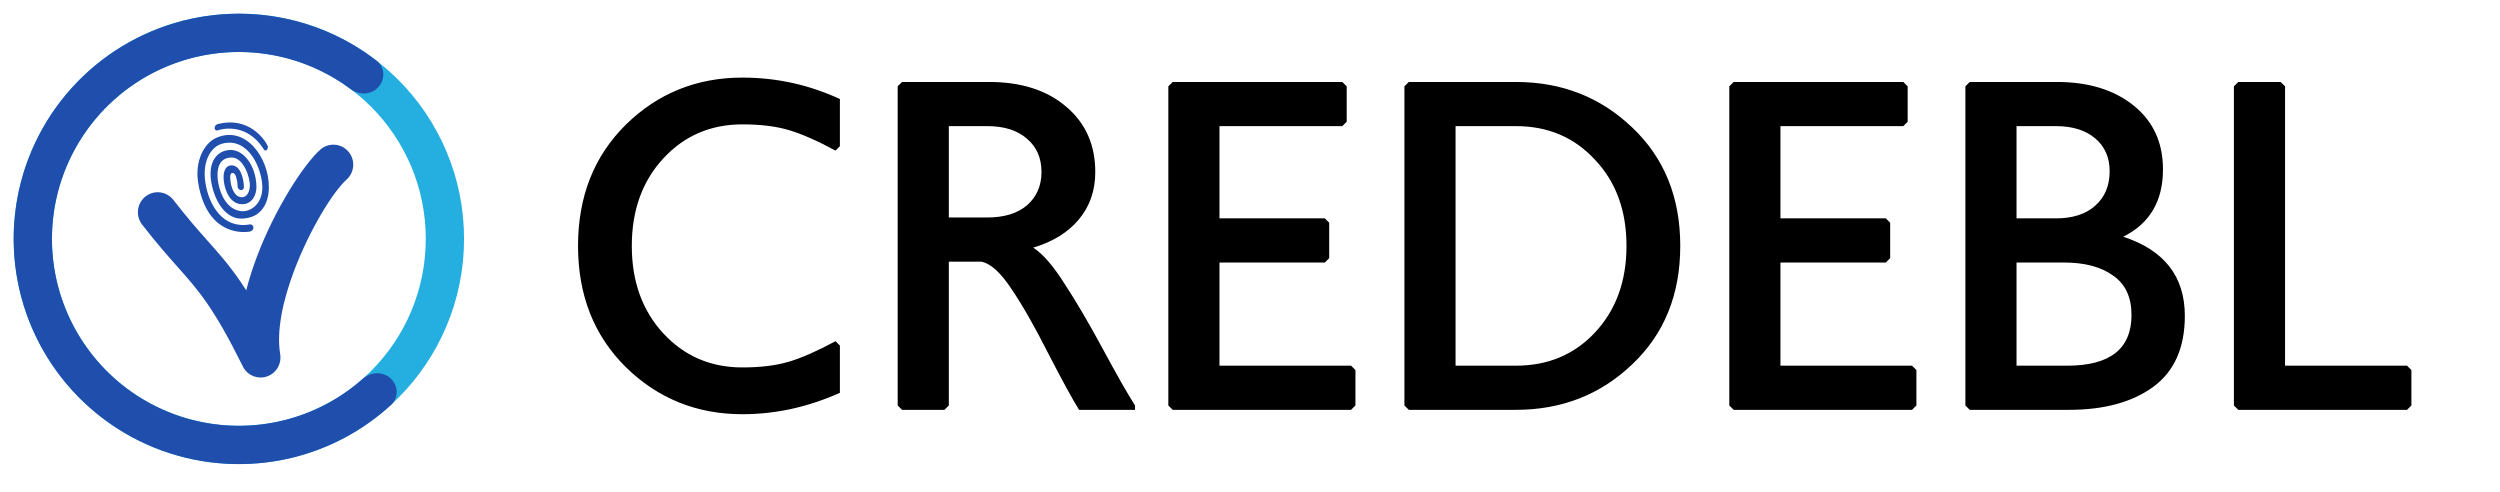 <svg width="183" height="36" viewBox="0 0 183 36" fill="none" xmlns="http://www.w3.org/2000/svg">
<path d="M33.969 17.484C33.969 26.588 26.588 33.969 17.484 33.969C8.38 33.969 1 26.588 1 17.484C1 8.38 8.38 1 17.484 1C26.588 1 33.969 8.38 33.969 17.484ZM3.802 17.484C3.802 25.041 9.928 31.166 17.484 31.166C25.041 31.166 31.166 25.041 31.166 17.484C31.166 9.928 25.041 3.802 17.484 3.802C9.928 3.802 3.802 9.928 3.802 17.484Z" fill="#25AFE1"/>
<path d="M27.691 6.383C28.215 5.813 28.181 4.921 27.568 4.448C25.372 2.749 22.775 1.628 20.016 1.2C16.795 0.699 13.497 1.165 10.54 2.538C7.583 3.912 5.1 6.131 3.404 8.916C1.709 11.7 0.877 14.925 1.015 18.183C1.152 21.44 2.252 24.584 4.176 27.216C6.1 29.848 8.761 31.851 11.823 32.97C14.885 34.09 18.211 34.276 21.379 33.506C24.091 32.846 26.585 31.511 28.631 29.633C29.201 29.11 29.16 28.219 28.59 27.695C28.02 27.171 27.138 27.215 26.559 27.728C24.895 29.203 22.891 30.255 20.717 30.783C18.087 31.422 15.327 31.267 12.786 30.338C10.244 29.409 8.035 27.747 6.439 25.562C4.842 23.378 3.929 20.768 3.814 18.065C3.7 15.361 4.391 12.684 5.798 10.373C7.205 8.062 9.266 6.22 11.72 5.08C14.175 3.94 16.912 3.553 19.586 3.969C21.797 4.312 23.882 5.192 25.665 6.521C26.285 6.984 27.167 6.953 27.691 6.383Z" fill="#1F4EAD"/>
<path d="M25.496 11.087C25.241 10.795 24.882 10.618 24.498 10.593C24.113 10.568 23.735 10.698 23.445 10.954C22.241 12.025 20.134 15.269 18.81 18.777C18.504 19.587 18.236 20.419 18.024 21.251C17.023 19.683 16.186 18.741 15.177 17.604C14.483 16.823 13.702 15.942 12.695 14.64C12.578 14.488 12.433 14.361 12.267 14.265C12.102 14.169 11.919 14.108 11.73 14.084C11.541 14.059 11.349 14.072 11.165 14.123C10.981 14.173 10.808 14.26 10.658 14.377C10.353 14.615 10.154 14.964 10.105 15.349C10.057 15.734 10.162 16.123 10.397 16.43C11.446 17.786 12.274 18.719 13.009 19.547C14.535 21.265 15.627 22.496 17.725 26.718C17.974 27.342 18.628 27.73 19.313 27.615C19.694 27.551 20.034 27.337 20.258 27.021C20.483 26.705 20.573 26.312 20.51 25.929C20.221 24.184 20.725 21.948 21.529 19.817C22.695 16.731 24.42 13.991 25.364 13.151C25.653 12.895 25.83 12.534 25.854 12.146C25.879 11.759 25.75 11.378 25.496 11.087Z" fill="#1F4EAD"/>
<path d="M15.977 9.071C15.56 9.173 15.674 9.69 16.016 9.518C16.022 9.518 18.005 8.847 19.304 10.927C19.464 11.182 19.677 10.851 19.591 10.67C19.317 10.097 18.137 8.537 15.977 9.071ZM15.035 13.371C14.789 11.781 15.451 10.727 16.274 10.513C18.233 10.004 19.203 12.437 19.203 13.716C19.203 14.965 18.318 15.515 17.687 15.459C16.628 15.366 16.129 14.249 15.975 13.38C15.937 13.168 15.645 11.538 16.954 11.528C17.845 11.522 18.346 13.075 18.287 13.673C18.249 14.064 18.067 14.473 17.654 14.436C17.105 14.388 16.903 13.592 16.875 13.277C16.869 13.227 16.756 12.611 17.056 12.663C17.262 12.699 17.313 13.086 17.32 13.111C17.349 13.204 17.368 13.321 17.38 13.429C17.393 13.52 17.372 13.625 17.409 13.727C17.445 13.845 17.547 13.912 17.636 13.919C17.709 13.926 17.848 13.851 17.852 13.736C17.862 13.127 17.609 12.043 16.895 12.106C16.493 12.142 16.282 12.605 16.396 13.351C16.507 14.078 16.883 14.877 17.626 14.943C18.442 15.015 18.771 14.265 18.771 13.7C18.771 12.089 17.689 10.61 16.411 11.053C15.676 11.307 15.231 12.112 15.482 13.425C15.741 14.786 16.541 16.035 17.701 16.001C19.825 15.939 19.678 13.661 19.678 13.661C19.678 11.567 17.993 9.145 15.833 10.088C14.943 10.477 14.246 11.788 14.509 13.388C15.176 17.447 18.089 16.981 18.225 16.96L18.235 16.961C18.7 16.893 18.605 16.371 18.265 16.43C16.336 16.762 15.295 15.055 15.035 13.371Z" fill="#1F4EAD"/>
<path d="M54.344 9.104C52.019 9.104 50.088 9.936 48.552 11.6C47.016 13.264 46.248 15.397 46.248 18C46.248 20.603 47.016 22.736 48.552 24.4C50.088 26.064 52.019 26.896 54.344 26.896C55.667 26.896 56.797 26.757 57.736 26.48C58.675 26.203 59.816 25.701 61.16 24.976L61.48 25.296V28.752C59.155 29.797 56.776 30.32 54.344 30.32C50.995 30.32 48.147 29.168 45.8 26.864C43.475 24.56 42.312 21.605 42.312 18C42.312 14.395 43.475 11.44 45.8 9.136C48.147 6.832 50.995 5.68 54.344 5.68C56.84 5.68 59.219 6.203 61.48 7.248V10.704L61.16 11.024C59.816 10.299 58.675 9.797 57.736 9.52C56.797 9.243 55.667 9.104 54.344 9.104ZM75.629 18.128C76.334 18.576 77.102 19.461 77.933 20.784C78.787 22.085 79.725 23.685 80.749 25.584C81.773 27.483 82.552 28.848 83.085 29.68V30H78.99C78.52 29.253 77.773 27.888 76.749 25.904C75.747 23.92 74.84 22.331 74.029 21.136C73.24 19.941 72.504 19.28 71.822 19.152H69.454V29.68L69.133 30H66.029L65.71 29.68V6.32L66.029 6H72.397C74.766 6 76.653 6.608 78.061 7.824C79.469 9.019 80.174 10.608 80.174 12.592C80.174 13.957 79.768 15.12 78.957 16.08C78.168 17.019 77.059 17.701 75.629 18.128ZM69.454 15.92H72.269C73.507 15.92 74.478 15.621 75.181 15.024C75.885 14.405 76.237 13.595 76.237 12.592C76.237 11.568 75.885 10.757 75.181 10.16C74.478 9.541 73.507 9.232 72.269 9.232H69.454V15.92ZM99.218 27.088V29.68L98.898 30H85.842L85.522 29.68V6.32L85.842 6H98.258L98.578 6.32V8.912L98.258 9.232H89.266V15.984H96.978L97.298 16.304V18.896L96.978 19.216H89.266V26.768H98.898L99.218 27.088ZM103.123 6H110.963C114.313 6 117.15 7.109 119.475 9.328C121.822 11.547 122.995 14.437 122.995 18C122.995 21.563 121.822 24.453 119.475 26.672C117.15 28.891 114.313 30 110.963 30H103.123L102.803 29.68V6.32L103.123 6ZM106.547 26.768H110.963C113.31 26.768 115.241 25.957 116.755 24.336C118.291 22.693 119.059 20.581 119.059 18C119.059 15.419 118.291 13.317 116.755 11.696C115.241 10.053 113.31 9.232 110.963 9.232H106.547V26.768ZM140.281 27.088V29.68L139.961 30H126.905L126.585 29.68V6.32L126.905 6H139.321L139.641 6.32V8.912L139.321 9.232H130.329V15.984H138.041L138.361 16.304V18.896L138.041 19.216H130.329V26.768H139.961L140.281 27.088ZM155.418 17.328C158.426 18.309 159.93 20.24 159.93 23.12C159.93 25.467 159.151 27.205 157.594 28.336C156.058 29.445 154.01 30 151.45 30H144.186L143.866 29.68V6.32L144.186 6H150.554C152.879 6 154.756 6.576 156.186 7.728C157.615 8.88 158.33 10.437 158.33 12.4C158.33 14.725 157.359 16.368 155.418 17.328ZM154.426 12.528C154.426 11.525 154.074 10.725 153.37 10.128C152.666 9.531 151.706 9.232 150.49 9.232H147.61V15.984H150.49C151.727 15.984 152.687 15.675 153.37 15.056C154.074 14.437 154.426 13.595 154.426 12.528ZM147.61 26.768H151.322C154.458 26.768 156.026 25.531 156.026 23.056C156.026 21.755 155.578 20.795 154.682 20.176C153.807 19.536 152.602 19.216 151.066 19.216H147.61V26.768ZM176.514 27.088V29.68L176.194 30H163.842L163.522 29.68V6.32L163.842 6H166.946L167.266 6.32V26.768H176.194L176.514 27.088Z" fill="black"/>
</svg>
